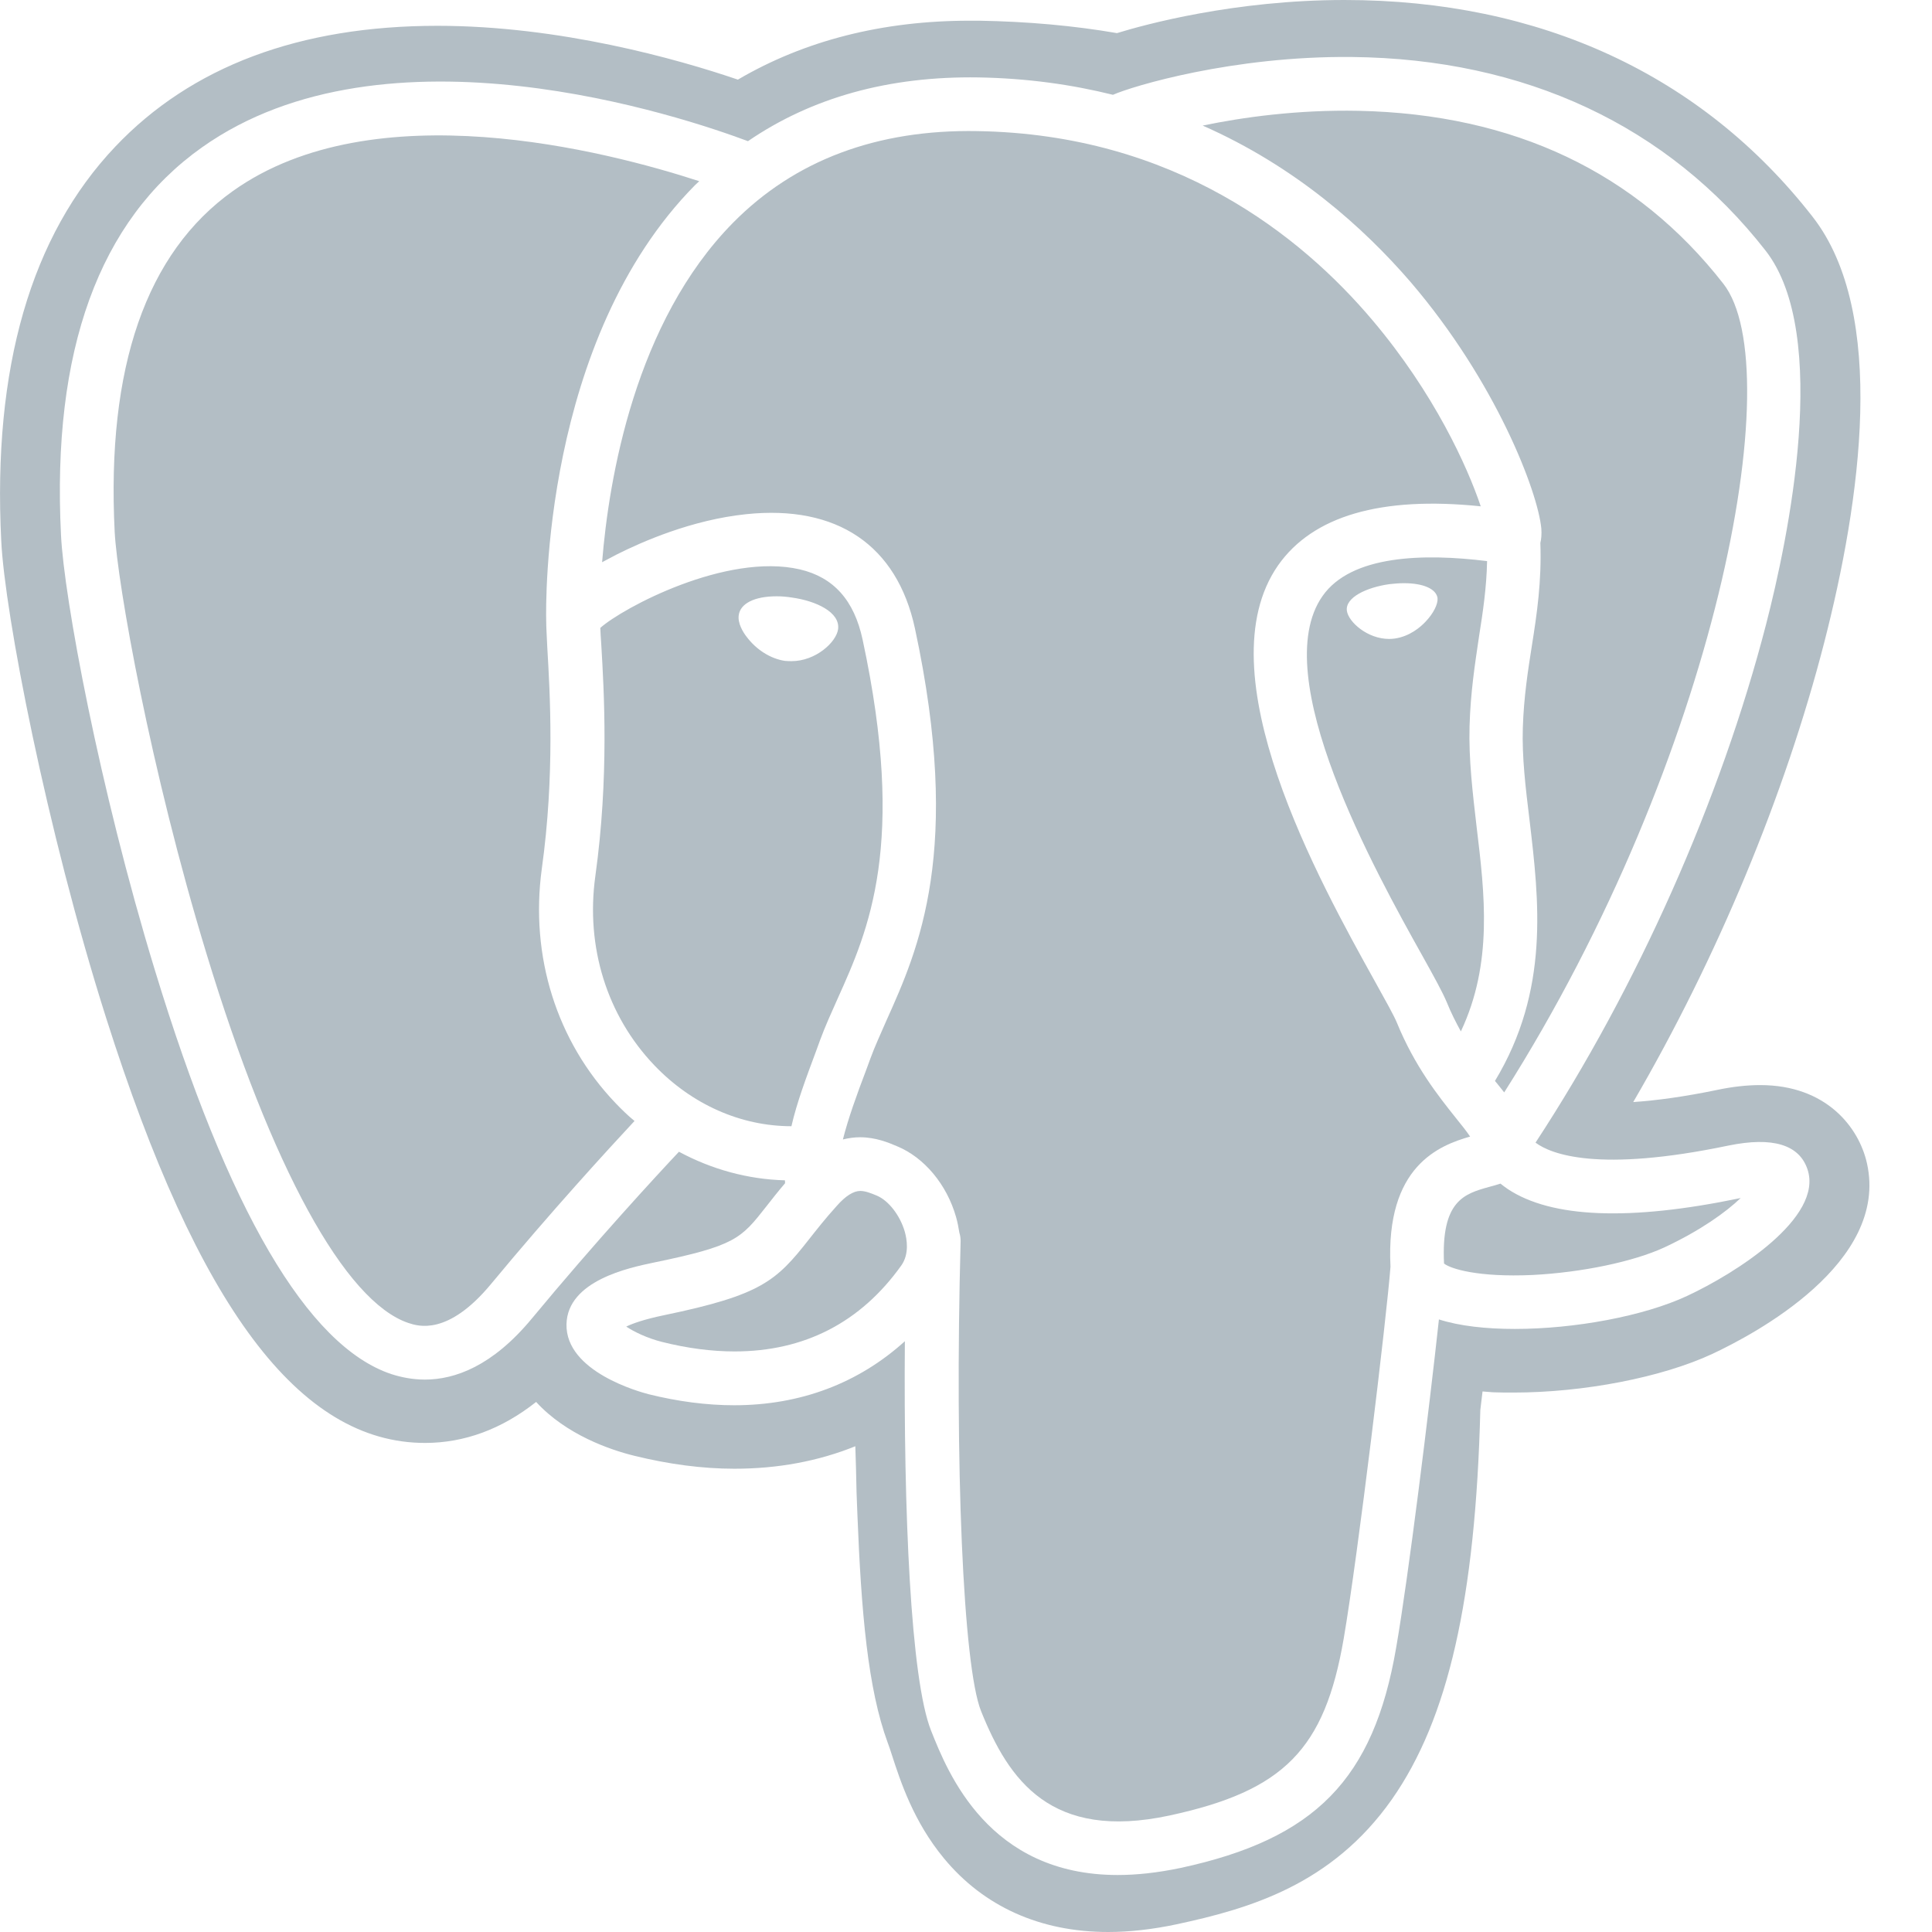 <?xml version="1.0" encoding="UTF-8"?>
<svg width="14px" height="14px" viewBox="0 0 14 14" version="1.1" xmlns="http://www.w3.org/2000/svg" xmlns:xlink="http://www.w3.org/1999/xlink">
    <title>postgresql_offline</title>
    <g id="2023" stroke="none" stroke-width="1" fill="none" fill-rule="evenodd">
        <g id="SQL窗口备份" transform="translate(-251, -349)" fill="#B3BEC5">
            <g id="编组" transform="translate(251, 349)">
                <path d="M10.717,4.616 C10.746,4.433 10.772,4.259 10.776,4.066 C10.317,4.009 9.791,4.021 9.583,4.32 C9.178,4.899 9.968,6.319 10.306,6.924 C10.393,7.08 10.455,7.193 10.484,7.263 C10.515,7.34 10.551,7.41 10.586,7.474 C10.819,6.98 10.759,6.479 10.7,5.991 C10.672,5.75 10.642,5.501 10.649,5.261 C10.656,5.016 10.688,4.813 10.717,4.616 Z M10.331,4.504 C10.294,4.544 10.216,4.611 10.108,4.627 C10.093,4.629 10.079,4.63 10.066,4.63 C9.908,4.63 9.771,4.506 9.76,4.426 C9.747,4.329 9.904,4.256 10.068,4.233 C10.103,4.229 10.139,4.226 10.173,4.226 C10.314,4.226 10.407,4.267 10.417,4.334 C10.421,4.377 10.388,4.444 10.331,4.504 Z M8.715,0.91 C9.004,0.85 9.401,0.794 9.845,0.803 C10.97,0.827 11.858,1.249 12.488,2.056 C12.971,2.674 12.439,5.489 10.9,7.916 C10.884,7.896 10.869,7.877 10.853,7.857 C10.847,7.849 10.84,7.841 10.833,7.833 C11.231,7.174 11.152,6.523 11.084,5.946 C11.055,5.709 11.028,5.484 11.035,5.274 C11.042,5.051 11.072,4.86 11.101,4.676 C11.137,4.449 11.172,4.213 11.162,3.934 C11.169,3.906 11.172,3.871 11.169,3.83 C11.144,3.563 10.84,2.766 10.222,2.044 C9.882,1.65 9.389,1.207 8.715,0.91 Z M4.46,7.993 C4.504,8.039 4.549,8.083 4.598,8.123 C4.408,8.327 3.995,8.777 3.556,9.307 C3.245,9.681 3.03,9.61 2.96,9.587 C2.5,9.433 1.967,8.459 1.497,6.913 C1.089,5.576 0.851,4.231 0.831,3.854 C0.771,2.661 1.06,1.831 1.688,1.384 C2.709,0.657 4.391,1.093 5.067,1.313 C5.057,1.323 5.047,1.331 5.037,1.341 C3.928,2.463 3.955,4.38 3.958,4.497 C3.958,4.543 3.962,4.606 3.966,4.694 C3.985,5.017 4.021,5.617 3.926,6.296 C3.84,6.929 4.033,7.546 4.46,7.993 Z M10.653,8.236 C10.434,8.299 10.039,8.446 10.076,9.179 C10.048,9.546 9.841,11.267 9.737,11.874 C9.599,12.677 9.304,12.977 8.474,13.156 C7.615,13.34 7.31,12.9 7.109,12.399 C6.979,12.074 6.917,10.611 6.961,8.994 C6.961,8.973 6.958,8.951 6.952,8.933 C6.946,8.896 6.939,8.857 6.928,8.819 C6.861,8.583 6.697,8.387 6.5,8.306 C6.439,8.28 6.346,8.241 6.232,8.241 C6.19,8.241 6.148,8.247 6.108,8.257 C6.146,8.106 6.208,7.934 6.278,7.75 L6.307,7.671 C6.339,7.583 6.381,7.493 6.423,7.396 C6.657,6.876 6.976,6.163 6.63,4.554 C6.5,3.951 6.066,3.657 5.407,3.726 C5.012,3.767 4.652,3.926 4.471,4.017 C4.432,4.037 4.397,4.056 4.363,4.074 C4.412,3.467 4.602,2.334 5.312,1.614 C5.759,1.161 6.355,0.937 7.082,0.95 C8.511,0.973 9.429,1.709 9.946,2.321 C10.393,2.85 10.633,3.381 10.73,3.669 C10.006,3.594 9.513,3.739 9.262,4.096 C8.719,4.874 9.56,6.386 9.964,7.113 C10.038,7.246 10.102,7.361 10.122,7.41 C10.253,7.73 10.424,7.943 10.548,8.099 C10.588,8.149 10.625,8.194 10.653,8.236 Z M6.556,8.924 C6.572,8.98 6.59,9.086 6.532,9.169 C6.237,9.583 5.829,9.793 5.323,9.793 C5.156,9.793 4.98,9.77 4.797,9.724 C4.69,9.697 4.595,9.651 4.538,9.613 C4.585,9.59 4.669,9.56 4.814,9.53 C5.517,9.384 5.625,9.283 5.862,8.981 C5.916,8.913 5.977,8.834 6.063,8.739 C6.127,8.666 6.185,8.63 6.234,8.63 C6.268,8.63 6.307,8.644 6.354,8.664 C6.439,8.7 6.522,8.807 6.556,8.924 Z M12.606,8.683 C12.609,8.683 12.612,8.681 12.614,8.681 C12.508,8.783 12.322,8.917 12.061,9.039 C11.836,9.143 11.461,9.221 11.105,9.239 C10.71,9.257 10.511,9.194 10.464,9.156 C10.442,8.7 10.611,8.651 10.79,8.601 C10.819,8.593 10.846,8.586 10.873,8.577 C10.89,8.59 10.907,8.604 10.927,8.617 C11.243,8.826 11.808,8.849 12.606,8.683 Z M5.915,7.613 L5.943,7.536 C5.98,7.436 6.024,7.339 6.07,7.236 C6.294,6.739 6.57,6.12 6.251,4.636 C6.19,4.349 6.04,4.183 5.796,4.126 C5.262,4.003 4.511,4.406 4.35,4.55 C4.351,4.583 4.354,4.624 4.357,4.67 C4.377,5.006 4.414,5.631 4.314,6.349 C4.243,6.861 4.398,7.361 4.743,7.721 C5.014,8.004 5.369,8.161 5.735,8.161 C5.774,7.99 5.842,7.809 5.915,7.613 Z M5.41,4.614 C5.384,4.581 5.345,4.516 5.353,4.459 C5.364,4.373 5.467,4.321 5.628,4.321 C5.664,4.321 5.701,4.324 5.738,4.33 C5.912,4.354 6.09,4.436 6.073,4.56 C6.06,4.653 5.912,4.791 5.735,4.791 C5.719,4.791 5.704,4.79 5.688,4.789 C5.585,4.774 5.481,4.709 5.41,4.614 Z" id="Fill-1"></path>
                <path d="M9.743,0 C11.161,0 12.334,0.543 13.135,1.571 C13.68,2.27 13.482,3.634 13.219,4.656 C12.935,5.76 12.445,6.939 11.835,7.986 C12.009,7.974 12.211,7.946 12.438,7.899 C12.556,7.874 12.66,7.863 12.756,7.863 C13.234,7.863 13.471,8.169 13.529,8.431 C13.689,9.153 12.711,9.669 12.408,9.811 C12.043,9.981 11.477,10.091 10.967,10.091 C10.917,10.091 10.867,10.091 10.819,10.089 L10.743,10.083 L10.727,10.217 C10.692,11.587 10.494,12.457 10.086,13.039 C9.65,13.659 9.053,13.831 8.527,13.944 C8.353,13.981 8.186,14 8.03,14 C7.539,14 7.129,13.816 6.84,13.466 C6.62,13.2 6.525,12.909 6.462,12.714 C6.451,12.68 6.441,12.649 6.433,12.629 C6.289,12.239 6.241,11.686 6.213,10.974 C6.208,10.87 6.205,10.759 6.203,10.644 C6.201,10.594 6.2,10.539 6.198,10.48 C5.929,10.589 5.634,10.643 5.322,10.643 C5.088,10.643 4.844,10.61 4.596,10.549 C4.421,10.506 4.103,10.397 3.885,10.159 C3.636,10.356 3.365,10.456 3.08,10.456 C2.171,10.456 1.435,9.476 0.768,7.373 C0.336,6.011 0.034,4.443 0.009,3.919 C-0.054,2.667 0.224,1.707 0.835,1.063 C1.387,0.481 2.172,0.187 3.17,0.187 C4.056,0.187 4.907,0.427 5.347,0.577 C5.831,0.293 6.396,0.15 7.026,0.15 L7.096,0.15 C7.447,0.156 7.782,0.186 8.094,0.24 C8.292,0.179 8.943,0 9.743,0 Z M9.797,0.413 C8.936,0.404 8.206,0.624 8.065,0.687 C7.767,0.613 7.444,0.567 7.09,0.561 C6.442,0.551 5.883,0.706 5.42,1.023 C4.95,0.847 2.798,0.12 1.462,1.069 C0.718,1.597 0.375,2.541 0.442,3.876 C0.463,4.324 0.718,5.706 1.122,7.029 C1.652,8.769 2.229,9.754 2.835,9.957 C2.906,9.98 2.989,9.997 3.079,9.997 C3.299,9.997 3.57,9.897 3.852,9.557 C4.321,8.991 4.759,8.517 4.92,8.346 C5.158,8.474 5.42,8.546 5.688,8.553 C5.688,8.56 5.689,8.567 5.689,8.574 C5.635,8.637 5.591,8.694 5.554,8.741 C5.369,8.977 5.33,9.027 4.733,9.15 C4.562,9.186 4.112,9.279 4.105,9.596 C4.098,9.941 4.639,10.087 4.7,10.103 C4.913,10.156 5.122,10.183 5.32,10.183 C5.801,10.183 6.221,10.023 6.557,9.719 C6.547,10.954 6.599,12.17 6.747,12.541 C6.868,12.846 7.164,13.587 8.099,13.587 C8.236,13.587 8.387,13.571 8.554,13.536 C9.53,13.326 9.954,12.893 10.117,11.94 C10.206,11.43 10.356,10.214 10.427,9.561 C10.576,9.609 10.769,9.63 10.977,9.63 C11.412,9.63 11.912,9.537 12.225,9.391 C12.577,9.227 13.214,8.824 13.098,8.474 C13.038,8.294 12.845,8.236 12.526,8.301 C11.578,8.499 11.238,8.363 11.127,8.28 C11.865,7.154 12.47,5.793 12.798,4.523 C12.956,3.911 13.27,2.426 12.794,1.816 C12.087,0.911 11.051,0.426 9.797,0.413 Z" id="形状结合"></path>
            </g>
        </g>
    </g>
</svg>